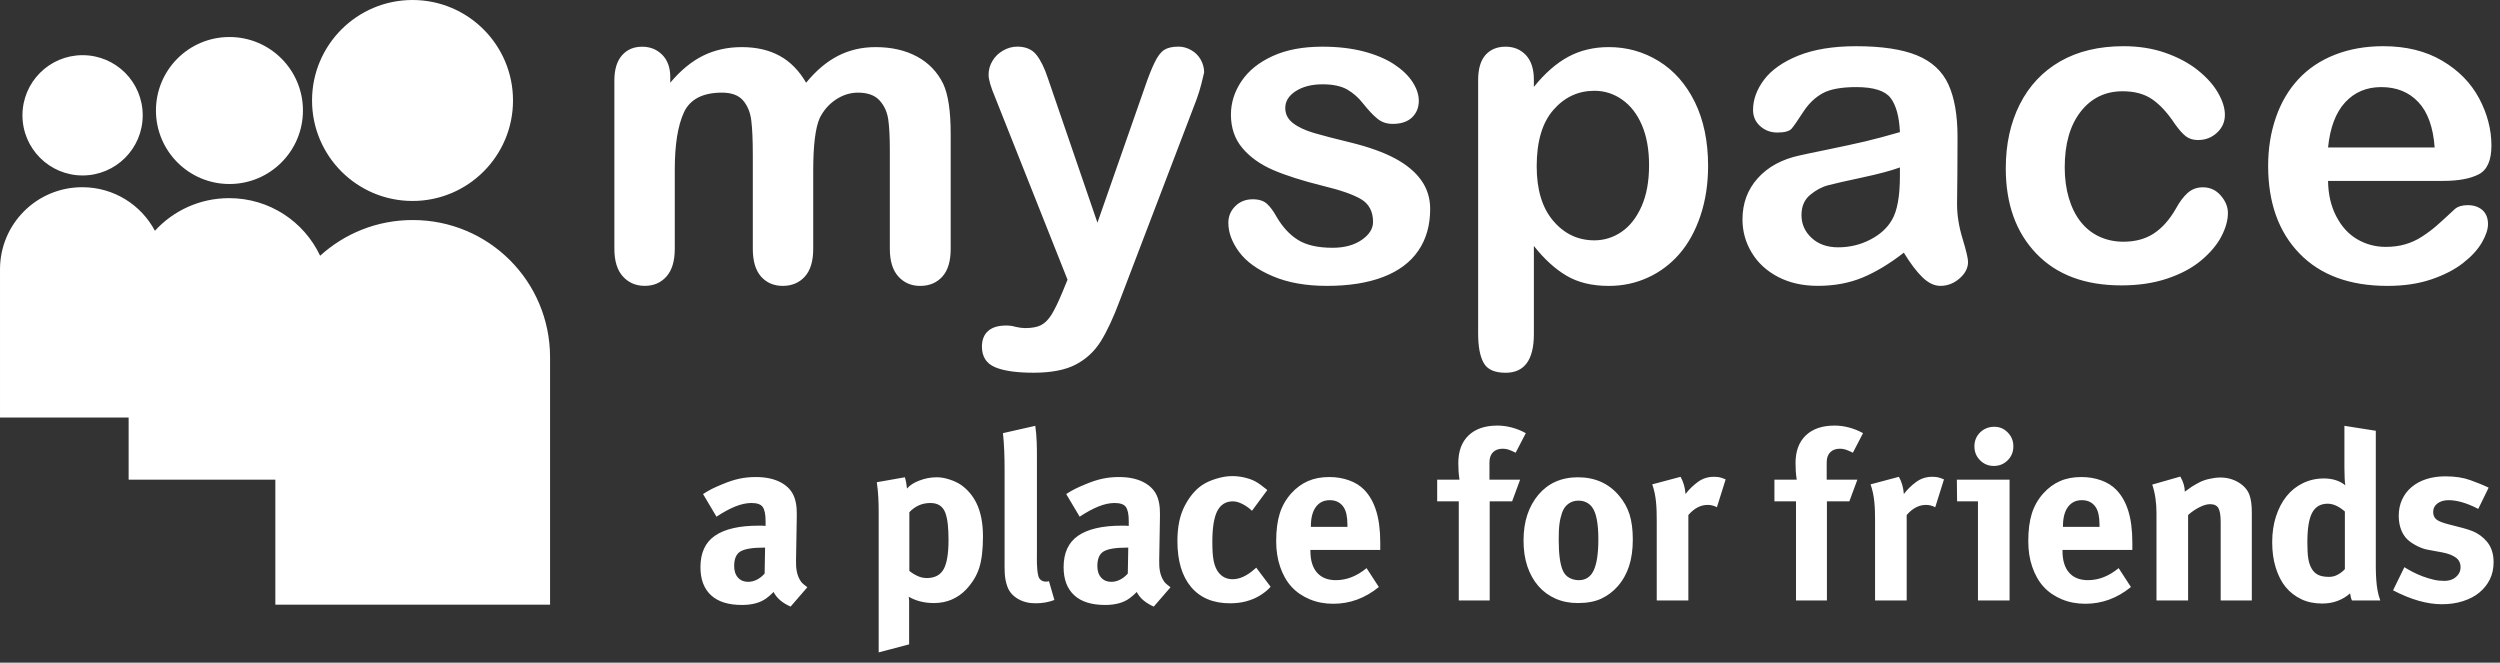 <?xml version="1.0" encoding="UTF-8" standalone="no"?><!DOCTYPE svg PUBLIC "-//W3C//DTD SVG 1.1//EN" "http://www.w3.org/Graphics/SVG/1.1/DTD/svg11.dtd"><svg width="100%" height="100%" viewBox="0 0 166 44" version="1.1" xmlns="http://www.w3.org/2000/svg" xmlns:xlink="http://www.w3.org/1999/xlink" xml:space="preserve" xmlns:serif="http://www.serif.com/" style="fill-rule:evenodd;clip-rule:evenodd;stroke-linejoin:round;stroke-miterlimit:2;"><rect x="0" y="0" width="166" height="44" fill="#333333" stroke="none"/><g id="Layer-1" serif:id="Layer 1"><g id="g25429"><path id="path24555" d="M161.661,9.79c-0.098,-1.339 -0.456,-2.346 -1.081,-3.008c-0.625,-0.668 -1.447,-0.999 -2.466,-0.999c-0.972,-0 -1.77,0.336 -2.396,1.012c-0.621,0.674 -1.001,1.673 -1.135,2.995l7.078,0Zm-7.078,2.222c0.012,0.886 0.189,1.664 0.538,2.337c0.349,0.679 0.807,1.189 1.386,1.53c0.575,0.339 1.212,0.514 1.907,0.514c0.468,0 0.894,-0.056 1.282,-0.169c0.382,-0.107 0.758,-0.276 1.121,-0.51c0.359,-0.233 0.695,-0.483 1,-0.75c0.3,-0.267 0.699,-0.627 1.187,-1.085c0.199,-0.171 0.485,-0.257 0.856,-0.257c0.399,0 0.725,0.112 0.972,0.326c0.246,0.221 0.372,0.531 0.372,0.931c-0,0.353 -0.14,0.767 -0.414,1.236c-0.276,0.473 -0.694,0.925 -1.251,1.357c-0.558,0.436 -1.257,0.793 -2.1,1.079c-0.846,0.288 -1.814,0.432 -2.909,0.432c-2.506,-0 -4.453,-0.718 -5.84,-2.147c-1.39,-1.432 -2.085,-3.375 -2.085,-5.826c0,-1.153 0.173,-2.226 0.515,-3.212c0.341,-0.989 0.841,-1.836 1.496,-2.543c0.656,-0.704 1.465,-1.247 2.427,-1.623c0.961,-0.376 2.03,-0.565 3.201,-0.565c1.522,0 2.831,0.322 3.921,0.967c1.093,0.645 1.906,1.48 2.454,2.504c0.54,1.022 0.812,2.062 0.812,3.124c0,0.984 -0.28,1.622 -0.842,1.912c-0.563,0.292 -1.352,0.438 -2.373,0.438l-7.633,-0Zm-7.086,3.692c-0.289,0.552 -0.734,1.079 -1.329,1.58c-0.596,0.502 -1.346,0.904 -2.251,1.209c-0.903,0.306 -1.925,0.457 -3.058,0.457c-2.41,-0 -4.294,-0.702 -5.644,-2.11c-1.353,-1.407 -2.031,-3.293 -2.031,-5.661c0,-1.6 0.308,-3.018 0.929,-4.248c0.62,-1.232 1.514,-2.183 2.685,-2.858c1.173,-0.671 2.574,-1.005 4.203,-1.005c1.011,-0 1.936,0.145 2.778,0.44c0.844,0.295 1.559,0.679 2.145,1.144c0.586,0.468 1.035,0.963 1.343,1.494c0.31,0.53 0.466,1.022 0.466,1.479c0,0.469 -0.174,0.862 -0.522,1.186c-0.348,0.325 -0.772,0.487 -1.267,0.487c-0.321,-0 -0.591,-0.085 -0.806,-0.25c-0.214,-0.168 -0.454,-0.44 -0.721,-0.811c-0.478,-0.728 -0.976,-1.273 -1.495,-1.634c-0.518,-0.363 -1.18,-0.543 -1.979,-0.543c-1.153,0 -2.082,0.452 -2.787,1.354c-0.706,0.905 -1.058,2.138 -1.058,3.704c-0,0.735 0.091,1.417 0.272,2.029c0.183,0.616 0.443,1.144 0.786,1.579c0.345,0.434 0.758,0.764 1.245,0.988c0.486,0.224 1.019,0.336 1.599,0.336c0.783,0 1.451,-0.181 2.007,-0.542c0.558,-0.365 1.052,-0.917 1.479,-1.666c0.239,-0.438 0.497,-0.782 0.773,-1.03c0.277,-0.247 0.615,-0.375 1.014,-0.375c0.476,0 0.872,0.184 1.185,0.545c0.317,0.366 0.476,0.751 0.476,1.162c-0,0.485 -0.147,1.006 -0.437,1.56Zm-21.34,-4.587c-0.574,0.212 -1.405,0.432 -2.496,0.667c-1.093,0.232 -1.85,0.408 -2.268,0.516c-0.422,0.11 -0.823,0.326 -1.205,0.645c-0.381,0.318 -0.569,0.767 -0.569,1.339c-0,0.592 0.223,1.097 0.671,1.513c0.446,0.415 1.034,0.625 1.761,0.625c0.77,0 1.484,-0.171 2.137,-0.512c0.655,-0.337 1.133,-0.776 1.439,-1.311c0.351,-0.593 0.528,-1.569 0.528,-2.926l0,-0.556l0.002,-0Zm-2.482,7.312c-0.883,0.367 -1.873,0.551 -2.969,0.551c-1.001,0 -1.88,-0.196 -2.641,-0.592c-0.756,-0.396 -1.34,-0.931 -1.75,-1.612c-0.409,-0.677 -0.614,-1.413 -0.614,-2.205c0,-1.07 0.337,-1.981 1.014,-2.738c0.678,-0.754 1.607,-1.26 2.791,-1.514c0.246,-0.059 0.864,-0.186 1.844,-0.388c0.981,-0.201 1.824,-0.385 2.527,-0.548c0.697,-0.168 1.461,-0.372 2.28,-0.611c-0.05,-1.028 -0.254,-1.786 -0.622,-2.269c-0.369,-0.48 -1.129,-0.72 -2.282,-0.72c-0.99,-0 -1.739,0.138 -2.237,0.414c-0.501,0.279 -0.93,0.691 -1.287,1.245c-0.36,0.552 -0.611,0.92 -0.759,1.095c-0.149,0.174 -0.464,0.263 -0.952,0.263c-0.438,-0 -0.818,-0.137 -1.138,-0.422c-0.318,-0.281 -0.477,-0.642 -0.477,-1.079c0,-0.685 0.243,-1.351 0.727,-2.001c0.487,-0.647 1.243,-1.183 2.272,-1.602c1.031,-0.415 2.312,-0.628 3.846,-0.628c1.713,-0 3.062,0.206 4.043,0.609c0.983,0.406 1.676,1.045 2.08,1.921c0.405,0.88 0.609,2.044 0.609,3.494c-0,0.913 -0.002,1.694 -0.009,2.332c-0.006,0.639 -0.011,1.35 -0.022,2.129c0,0.737 0.124,1.503 0.367,2.299c0.243,0.8 0.363,1.311 0.363,1.541c-0,0.4 -0.187,0.767 -0.565,1.096c-0.374,0.327 -0.802,0.492 -1.275,0.492c-0.4,0 -0.794,-0.189 -1.185,-0.565c-0.389,-0.376 -0.801,-0.923 -1.24,-1.639c-0.945,0.737 -1.859,1.285 -2.739,1.652Zm-14.646,-10.109c-0.316,-0.739 -0.752,-1.306 -1.31,-1.7c-0.558,-0.394 -1.174,-0.592 -1.85,-0.592c-1.078,-0 -1.986,0.423 -2.723,1.27c-0.742,0.848 -1.109,2.098 -1.109,3.745c-0,1.554 0.365,2.761 1.101,3.624c0.734,0.862 1.644,1.291 2.731,1.291c0.648,0 1.25,-0.187 1.802,-0.563c0.553,-0.376 0.994,-0.942 1.329,-1.693c0.333,-0.753 0.499,-1.664 0.499,-2.729c0,-1.029 -0.157,-1.916 -0.47,-2.653Zm-7.179,-2.552c0.736,-0.91 1.498,-1.576 2.288,-2.001c0.793,-0.426 1.688,-0.64 2.688,-0.64c1.204,-0 2.307,0.311 3.316,0.931c1.009,0.621 1.809,1.528 2.397,2.72c0.582,1.19 0.879,2.604 0.879,4.234c0,1.201 -0.17,2.306 -0.507,3.311c-0.34,1.008 -0.804,1.853 -1.395,2.534c-0.592,0.682 -1.29,1.206 -2.095,1.573c-0.805,0.369 -1.669,0.554 -2.596,0.554c-1.114,-0 -2.051,-0.227 -2.808,-0.678c-0.758,-0.446 -1.481,-1.106 -2.167,-1.976l-0,5.852c-0,1.712 -0.625,2.569 -1.879,2.569c-0.735,-0 -1.224,-0.223 -1.462,-0.668c-0.242,-0.441 -0.36,-1.088 -0.36,-1.934l0,-16.834c0,-0.742 0.164,-1.297 0.487,-1.664c0.327,-0.368 0.772,-0.552 1.335,-0.552c0.555,0 1.005,0.189 1.356,0.565c0.349,0.381 0.523,0.921 0.523,1.631l0,0.473Zm-7.672,10.876c-0.523,0.765 -1.301,1.35 -2.326,1.743c-1.027,0.396 -2.277,0.595 -3.743,0.595c-1.404,-0 -2.609,-0.217 -3.609,-0.647c-1.005,-0.427 -1.746,-0.963 -2.222,-1.606c-0.475,-0.643 -0.715,-1.289 -0.715,-1.937c-0,-0.427 0.152,-0.796 0.458,-1.101c0.306,-0.305 0.692,-0.459 1.161,-0.459c0.409,0 0.723,0.099 0.945,0.301c0.22,0.2 0.427,0.483 0.629,0.846c0.402,0.694 0.882,1.213 1.442,1.559c0.559,0.344 1.322,0.514 2.291,0.514c0.783,0 1.427,-0.176 1.928,-0.522c0.505,-0.347 0.754,-0.746 0.754,-1.194c0,-0.685 -0.262,-1.189 -0.782,-1.502c-0.522,-0.314 -1.38,-0.614 -2.577,-0.901c-1.346,-0.335 -2.443,-0.685 -3.289,-1.051c-0.848,-0.37 -1.525,-0.853 -2.029,-1.453c-0.509,-0.602 -0.76,-1.345 -0.76,-2.22c0,-0.781 0.233,-1.522 0.701,-2.22c0.469,-0.697 1.16,-1.253 2.069,-1.667c0.911,-0.417 2.012,-0.623 3.303,-0.623c1.011,-0 1.919,0.104 2.728,0.313c0.807,0.211 1.48,0.496 2.02,0.847c0.537,0.353 0.95,0.744 1.231,1.173c0.282,0.431 0.423,0.851 0.423,1.263c-0,0.448 -0.151,0.815 -0.451,1.103c-0.299,0.284 -0.726,0.428 -1.277,0.428c-0.402,-0 -0.741,-0.114 -1.019,-0.342c-0.283,-0.23 -0.604,-0.572 -0.967,-1.029c-0.297,-0.379 -0.646,-0.685 -1.046,-0.915c-0.403,-0.227 -0.948,-0.342 -1.638,-0.342c-0.707,0 -1.297,0.15 -1.766,0.448c-0.47,0.301 -0.703,0.677 -0.703,1.123c0,0.411 0.174,0.747 0.518,1.009c0.343,0.265 0.807,0.479 1.392,0.653c0.584,0.17 1.388,0.381 2.412,0.628c1.209,0.296 2.197,0.648 2.964,1.059c0.767,0.41 1.348,0.895 1.743,1.451c0.397,0.556 0.593,1.193 0.593,1.908c0,1.076 -0.259,1.997 -0.786,2.767Zm-23.294,1.927l-4.798,-12.085c-0.296,-0.698 -0.444,-1.205 -0.444,-1.517c-0,-0.334 0.085,-0.643 0.259,-0.928c0.17,-0.285 0.404,-0.514 0.706,-0.685c0.3,-0.172 0.611,-0.26 0.936,-0.26c0.561,0 0.988,0.183 1.269,0.537c0.287,0.36 0.54,0.872 0.76,1.539l3.298,9.615l3.128,-8.944c0.246,-0.724 0.471,-1.291 0.673,-1.7c0.196,-0.411 0.409,-0.688 0.633,-0.831c0.222,-0.143 0.541,-0.216 0.951,-0.216c0.295,0 0.578,0.081 0.849,0.237c0.271,0.155 0.48,0.369 0.629,0.636c0.147,0.269 0.222,0.546 0.222,0.842c-0.04,0.182 -0.101,0.442 -0.187,0.772c-0.087,0.334 -0.189,0.673 -0.314,1.014l-5.085,13.32c-0.437,1.171 -0.865,2.089 -1.284,2.758c-0.421,0.668 -0.976,1.177 -1.666,1.538c-0.69,0.356 -1.619,0.536 -2.792,0.536c-1.141,-0 -2,-0.126 -2.57,-0.373c-0.57,-0.248 -0.857,-0.703 -0.857,-1.359c0,-0.451 0.136,-0.794 0.407,-1.036c0.271,-0.246 0.676,-0.366 1.208,-0.366c0.208,-0 0.414,0.026 0.612,0.086c0.252,0.058 0.463,0.084 0.644,0.084c0.446,-0 0.802,-0.066 1.056,-0.197c0.255,-0.134 0.487,-0.366 0.694,-0.694c0.202,-0.329 0.439,-0.812 0.705,-1.45l0.358,-0.873Zm-16.886,-2.05c-0,0.821 -0.185,1.433 -0.558,1.847c-0.371,0.407 -0.86,0.615 -1.468,0.615c-0.59,-0 -1.069,-0.208 -1.435,-0.615c-0.365,-0.414 -0.55,-1.026 -0.55,-1.847l-0,-6.221c-0,-0.984 -0.033,-1.746 -0.1,-2.29c-0.066,-0.544 -0.247,-0.988 -0.544,-1.337c-0.296,-0.347 -0.764,-0.522 -1.403,-0.522c-1.277,0 -2.122,0.439 -2.528,1.314c-0.404,0.88 -0.606,2.136 -0.606,3.778l0,5.277c0,0.812 -0.184,1.424 -0.55,1.837c-0.365,0.416 -0.847,0.624 -1.449,0.624c-0.587,0 -1.072,-0.209 -1.446,-0.624c-0.378,-0.414 -0.566,-1.029 -0.566,-1.837l0,-11.175c0,-0.732 0.17,-1.292 0.508,-1.673c0.336,-0.382 0.78,-0.57 1.333,-0.57c0.532,-0 0.979,0.177 1.334,0.533c0.357,0.36 0.536,0.854 0.536,1.482l-0,0.375c0.679,-0.809 1.401,-1.408 2.174,-1.792c0.77,-0.38 1.629,-0.572 2.572,-0.572c0.981,-0 1.825,0.196 2.532,0.587c0.704,0.39 1.285,0.985 1.742,1.778c0.659,-0.802 1.363,-1.398 2.113,-1.783c0.754,-0.387 1.587,-0.582 2.501,-0.582c1.067,0 1.988,0.214 2.759,0.632c0.77,0.42 1.348,1.022 1.73,1.805c0.332,0.704 0.497,1.816 0.497,3.333l0,7.624c0,0.822 -0.183,1.434 -0.555,1.847c-0.373,0.408 -0.863,0.615 -1.471,0.615c-0.589,0 -1.074,-0.209 -1.449,-0.624c-0.375,-0.414 -0.566,-1.026 -0.566,-1.837l-0,-6.568c-0,-0.84 -0.033,-1.51 -0.104,-2.016c-0.074,-0.507 -0.266,-0.929 -0.58,-1.273c-0.313,-0.343 -0.79,-0.515 -1.43,-0.515c-0.512,0 -1.002,0.152 -1.465,0.457c-0.461,0.305 -0.823,0.718 -1.077,1.231c-0.29,0.66 -0.431,1.821 -0.431,3.491l-0,5.191Z" style="fill:#fff;fill-rule:nonzero;"/><path id="path25142" d="M99.417,28.259c-0.825,0 -1.459,0.223 -1.911,0.659c-0.447,0.431 -0.674,1.039 -0.674,1.833c-0,0.358 0.02,0.722 0.078,1.097l-1.481,-0l0,1.442l1.434,-0l0,6.581l2.053,-0l0,-6.581l1.489,-0l0.532,-1.442l-2.037,-0l0,-1.144c0,-0.292 0.079,-0.517 0.235,-0.674c0.157,-0.156 0.371,-0.235 0.643,-0.235c0.125,-0 0.24,0.017 0.345,0.047c0.114,0.033 0.287,0.105 0.517,0.219l0.673,-1.3c-0.323,-0.178 -0.638,-0.297 -0.94,-0.376c-0.294,-0.078 -0.611,-0.126 -0.956,-0.126Zm22.393,0c-0.826,0 -1.46,0.223 -1.912,0.659c-0.446,0.431 -0.674,1.039 -0.674,1.833c0,0.358 0.02,0.722 0.079,1.097l-1.481,-0l-0,1.442l1.433,-0l0,6.581l2.053,-0l0,-6.581l1.489,-0l0.533,-1.442l-2.037,-0l-0,-1.144c-0,-0.292 0.078,-0.517 0.235,-0.674c0.156,-0.156 0.371,-0.235 0.642,-0.235c0.126,-0 0.24,0.017 0.345,0.047c0.114,0.033 0.287,0.105 0.517,0.219l0.674,-1.3c-0.324,-0.178 -0.639,-0.297 -0.94,-0.376c-0.294,-0.078 -0.612,-0.126 -0.956,-0.126Zm-55.214,0.502c0.084,0.747 0.109,1.595 0.109,2.413l0,5.986c0,0.643 -0.033,1.209 0.189,1.802c0.124,0.335 0.355,0.601 0.689,0.799c0.334,0.199 0.726,0.298 1.175,0.298c0.46,-0 0.878,-0.074 1.254,-0.22l-0.361,-1.253c-0.052,0.021 -0.094,0.031 -0.125,0.031l-0.11,0c-0.2,0 -0.416,-0.126 -0.476,-0.392c-0.117,-0.514 -0.088,-1.074 -0.088,-1.614l0,-6.252c0,-0.621 -0.003,-1.377 -0.11,-2.084l-2.146,0.486Zm89.073,-0.486l0,2.758c0,0.24 0.005,0.481 0.016,0.721c0.01,0.23 0.026,0.386 0.046,0.47c-0.376,-0.303 -0.851,-0.455 -1.425,-0.455c-0.512,0 -0.975,0.109 -1.395,0.314c-0.416,0.202 -0.778,0.486 -1.081,0.862c-0.303,0.376 -0.537,0.826 -0.705,1.347c-0.166,0.513 -0.251,1.082 -0.251,1.708c0,0.627 0.078,1.191 0.235,1.693c0.157,0.501 0.371,0.934 0.658,1.285c0.287,0.349 0.641,0.62 1.05,0.814c0.405,0.193 0.867,0.283 1.379,0.283c0.721,-0 1.337,-0.225 1.849,-0.674c0.032,0.209 0.073,0.365 0.125,0.47l1.881,-0c-0.324,-0.853 -0.298,-1.935 -0.298,-2.931l0,-8.336l-2.084,-0.329Zm-23.251,0.063c-0.366,-0 -0.679,0.125 -0.941,0.376c-0.25,0.251 -0.376,0.559 -0.376,0.924c0,0.366 0.126,0.674 0.376,0.925c0.251,0.251 0.554,0.376 0.909,0.376c0.366,0 0.674,-0.125 0.925,-0.376c0.251,-0.251 0.376,-0.559 0.376,-0.925c-0,-0.365 -0.125,-0.673 -0.376,-0.924c-0.24,-0.251 -0.538,-0.376 -0.893,-0.376Zm-50.603,3.275c-0.334,-0 -0.683,0.06 -1.05,0.172c-0.354,0.108 -0.671,0.242 -0.94,0.423c-0.473,0.32 -0.859,0.795 -1.175,1.411c-0.311,0.607 -0.47,1.373 -0.47,2.303c-0,1.306 0.297,2.329 0.909,3.056c0.61,0.725 1.478,1.081 2.585,1.081c0.387,-0 0.737,-0.043 1.05,-0.126c0.324,-0.085 0.628,-0.206 0.909,-0.375c0.244,-0.148 0.524,-0.35 0.736,-0.596l-0.955,-1.269l-0.126,0.109c-0.501,0.439 -0.982,0.659 -1.441,0.659c-0.387,-0 -0.702,-0.15 -0.941,-0.455c-0.138,-0.176 -0.246,-0.422 -0.313,-0.736c-0.069,-0.323 -0.094,-0.752 -0.094,-1.285c-0,-0.951 0.112,-1.634 0.329,-2.053c0.222,-0.427 0.564,-0.642 1.034,-0.642c0.199,-0 0.405,0.061 0.627,0.172c0.217,0.108 0.434,0.256 0.643,0.454l1.018,-1.379c-0.178,-0.146 -0.32,-0.253 -0.423,-0.329c-0.096,-0.07 -0.212,-0.155 -0.36,-0.235c-0.218,-0.118 -0.465,-0.203 -0.737,-0.266c-0.271,-0.063 -0.543,-0.094 -0.815,-0.094Zm80.563,0.016c-0.47,-0 -0.899,0.061 -1.285,0.188c-0.376,0.123 -0.7,0.302 -0.971,0.532c-0.272,0.23 -0.481,0.507 -0.627,0.831c-0.146,0.323 -0.219,0.679 -0.219,1.065c-0,0.261 0.031,0.524 0.109,0.784c0.079,0.262 0.199,0.48 0.345,0.658c0.146,0.178 0.36,0.345 0.642,0.501c0.283,0.157 0.559,0.264 0.831,0.314l0.94,0.172c0.429,0.079 0.739,0.207 0.94,0.36c0.196,0.15 0.298,0.356 0.298,0.628c-0,0.261 -0.104,0.48 -0.313,0.657c-0.198,0.168 -0.45,0.251 -0.753,0.251c-0.23,0 -0.471,-0.02 -0.72,-0.078c-0.242,-0.057 -0.483,-0.13 -0.721,-0.219c-0.232,-0.088 -0.458,-0.187 -0.674,-0.298c-0.212,-0.109 -0.392,-0.219 -0.549,-0.313l-0.752,1.535c1.181,0.616 2.262,0.924 3.244,0.924c0.512,0 0.976,-0.069 1.394,-0.203c0.428,-0.138 0.79,-0.323 1.082,-0.564c0.303,-0.25 0.54,-0.542 0.705,-0.878c0.169,-0.343 0.251,-0.726 0.251,-1.144c-0,-0.543 -0.139,-1.004 -0.439,-1.363c-0.254,-0.302 -0.576,-0.55 -0.972,-0.705c-0.169,-0.067 -0.376,-0.139 -0.627,-0.204l-0.971,-0.251c-0.365,-0.094 -0.631,-0.192 -0.783,-0.313c-0.151,-0.12 -0.22,-0.292 -0.22,-0.501c0,-0.241 0.096,-0.425 0.282,-0.565c0.191,-0.142 0.434,-0.219 0.737,-0.219c0.303,0 0.604,0.053 0.909,0.141c0.311,0.09 0.668,0.23 1.065,0.439l0.69,-1.411c-0.366,-0.177 -0.775,-0.34 -1.223,-0.501c-0.451,-0.163 -0.997,-0.25 -1.645,-0.25Zm-17.605,0.015l-1.864,0.533c0.198,0.582 0.282,1.227 0.282,1.88l-0,5.814l2.099,-0l0,-5.673c0.241,-0.219 0.493,-0.387 0.752,-0.517c0.264,-0.131 0.497,-0.204 0.705,-0.204c0.272,0 0.449,0.088 0.549,0.251c0.099,0.161 0.157,0.465 0.157,0.925l-0,5.218l2.068,-0l0,-5.861c0,-0.48 -0.053,-0.861 -0.156,-1.144c-0.127,-0.344 -0.369,-0.617 -0.722,-0.83c-0.357,-0.216 -0.757,-0.329 -1.206,-0.329c-0.24,-0 -0.49,0.035 -0.752,0.094c-0.25,0.056 -0.48,0.137 -0.689,0.251c-0.177,0.095 -0.342,0.185 -0.486,0.282c-0.138,0.091 -0.282,0.198 -0.439,0.313c0,-0.324 -0.099,-0.658 -0.298,-1.003Zm-33.183,0.016l-1.881,0.501c0.266,0.745 0.298,1.541 0.298,2.351l0,5.359l2.1,-0l-0,-5.673c0.386,-0.449 0.815,-0.673 1.285,-0.673c0.209,-0 0.412,0.052 0.611,0.156l0.58,-1.849c-0.167,-0.073 -0.303,-0.119 -0.408,-0.141c-0.094,-0.019 -0.219,-0.031 -0.376,-0.031c-0.397,-0 -0.752,0.115 -1.065,0.345c-0.313,0.23 -0.585,0.496 -0.815,0.799c-0.031,-0.428 -0.141,-0.81 -0.329,-1.144Zm14.497,-0l-1.881,0.501c0.265,0.745 0.298,1.541 0.298,2.351l0,5.359l2.1,-0l-0,-5.673c0.386,-0.449 0.815,-0.673 1.285,-0.673c0.209,-0 0.412,0.052 0.611,0.156l0.58,-1.849c-0.168,-0.073 -0.304,-0.119 -0.408,-0.141c-0.094,-0.019 -0.219,-0.031 -0.376,-0.031c-0.397,-0 -0.752,0.115 -1.065,0.345c-0.314,0.23 -0.586,0.496 -0.815,0.799c-0.032,-0.428 -0.141,-0.81 -0.329,-1.144Zm-76.992,0.125c-0.345,0.072 -0.715,0.195 -1.112,0.361c-0.282,0.116 -0.518,0.219 -0.706,0.313c-0.188,0.094 -0.386,0.209 -0.595,0.345l0.893,1.504c0.439,-0.292 0.852,-0.517 1.238,-0.674c0.387,-0.156 0.747,-0.235 1.082,-0.235c0.386,0 0.631,0.093 0.751,0.266c0.12,0.172 0.189,0.476 0.189,0.925l-0,0.329c-0.084,-0.01 -0.162,-0.015 -0.235,-0.015l-0.236,-0c-1.285,-0 -2.25,0.225 -2.898,0.673c-0.637,0.44 -0.956,1.134 -0.956,2.085c-0,0.804 0.232,1.428 0.705,1.864c0.468,0.431 1.154,0.643 2.052,0.643c0.669,-0 1.209,-0.144 1.614,-0.439c0.167,-0.122 0.331,-0.263 0.486,-0.423c0.105,0.209 0.254,0.399 0.455,0.564c0.207,0.17 0.433,0.303 0.674,0.407l1.112,-1.285c-0.177,-0.136 -0.334,-0.248 -0.423,-0.376c-0.284,-0.41 -0.339,-0.874 -0.329,-1.41l0.047,-2.695c0.009,-0.516 0.019,-0.964 -0.141,-1.442c-0.151,-0.451 -0.461,-0.792 -0.909,-1.034c-0.44,-0.238 -0.998,-0.361 -1.677,-0.361c-0.365,0 -0.726,0.036 -1.081,0.11Zm24.115,0c-0.345,0.072 -0.715,0.195 -1.113,0.361c-0.281,0.116 -0.517,0.219 -0.705,0.313c-0.188,0.094 -0.387,0.209 -0.596,0.345l0.894,1.504c0.438,-0.292 0.851,-0.517 1.238,-0.674c0.386,-0.156 0.747,-0.235 1.081,-0.235c0.387,0 0.631,0.093 0.752,0.266c0.119,0.172 0.188,0.476 0.188,0.925l0,0.329c-0.084,-0.01 -0.162,-0.015 -0.235,-0.015l-0.235,-0c-1.285,-0 -2.251,0.225 -2.899,0.673c-0.636,0.44 -0.956,1.134 -0.956,2.085c0,0.804 0.233,1.428 0.706,1.864c0.467,0.431 1.154,0.643 2.052,0.643c0.669,-0 1.209,-0.144 1.614,-0.439c0.167,-0.122 0.331,-0.263 0.486,-0.423c0.105,0.209 0.254,0.399 0.454,0.564c0.207,0.17 0.434,0.303 0.674,0.407l1.113,-1.285c-0.178,-0.136 -0.335,-0.248 -0.423,-0.376c-0.284,-0.41 -0.339,-0.874 -0.329,-1.41l0.047,-2.695c0.009,-0.516 0.019,-0.964 -0.141,-1.442c-0.151,-0.451 -0.462,-0.792 -0.91,-1.034c-0.439,-0.238 -0.997,-0.361 -1.676,-0.361c-0.365,0 -0.726,0.036 -1.081,0.11Zm15.055,-0.11c-0.533,0 -1.003,0.089 -1.41,0.267c-0.408,0.177 -0.781,0.447 -1.113,0.815c-0.357,0.395 -0.611,0.846 -0.768,1.347c-0.157,0.502 -0.235,1.113 -0.235,1.834c0,0.626 0.089,1.196 0.266,1.707c0.178,0.512 0.423,0.956 0.753,1.317c0.329,0.36 0.736,0.632 1.206,0.83c0.47,0.199 0.993,0.298 1.567,0.298c1.108,0 2.115,-0.371 3.024,-1.112l-0.814,-1.254c-0.648,0.533 -1.327,0.799 -2.038,0.799c-0.543,0 -0.961,-0.167 -1.253,-0.501c-0.293,-0.335 -0.439,-0.815 -0.439,-1.442l-0,-0.063l4.638,0l0,-0.485c0,-0.847 -0.095,-1.544 -0.266,-2.1c-0.174,-0.562 -0.435,-1.033 -0.799,-1.41c-0.262,-0.271 -0.596,-0.481 -1.003,-0.627c-0.408,-0.146 -0.846,-0.22 -1.316,-0.22Zm49.938,0c-0.532,0 -1.003,0.089 -1.41,0.267c-0.408,0.177 -0.78,0.447 -1.113,0.815c-0.357,0.395 -0.61,0.846 -0.767,1.347c-0.157,0.502 -0.235,1.113 -0.235,1.834c-0,0.626 0.088,1.196 0.266,1.707c0.178,0.512 0.423,0.956 0.752,1.317c0.329,0.36 0.737,0.632 1.207,0.83c0.47,0.199 0.992,0.298 1.567,0.298c1.107,0 2.115,-0.371 3.024,-1.112l-0.815,-1.254c-0.647,0.533 -1.327,0.799 -2.037,0.799c-0.543,0 -0.961,-0.167 -1.254,-0.501c-0.292,-0.335 -0.438,-0.815 -0.438,-1.442l-0,-0.063l4.638,0l0,-0.485c0,-0.847 -0.095,-1.544 -0.266,-2.1c-0.174,-0.562 -0.435,-1.033 -0.8,-1.41c-0.262,-0.271 -0.595,-0.481 -1.002,-0.627c-0.408,-0.146 -0.846,-0.22 -1.317,-0.22Zm-79.984,0.345c0.102,0.639 0.126,1.333 0.126,2.022l-0,9.276l2.021,-0.533l-0,-2.852c-0,-0.115 -0.011,-0.219 -0.031,-0.313c0.229,0.136 0.485,0.241 0.768,0.313c0.292,0.075 0.595,0.11 0.908,0.11c0.439,0 0.835,-0.08 1.191,-0.235c0.365,-0.159 0.683,-0.383 0.956,-0.674c0.207,-0.221 0.377,-0.446 0.517,-0.673c0.142,-0.233 0.258,-0.482 0.345,-0.753c0.091,-0.283 0.151,-0.59 0.188,-0.924c0.036,-0.335 0.062,-0.716 0.062,-1.144c0,-0.46 -0.036,-0.872 -0.109,-1.238c-0.073,-0.366 -0.178,-0.689 -0.314,-0.972c-0.136,-0.282 -0.295,-0.519 -0.47,-0.72c-0.18,-0.207 -0.376,-0.387 -0.595,-0.533c-0.22,-0.147 -0.472,-0.255 -0.752,-0.345c-0.274,-0.088 -0.549,-0.141 -0.831,-0.141c-0.407,0 -0.792,0.078 -1.159,0.22c-0.364,0.14 -0.637,0.313 -0.815,0.532c-0.027,-0.237 -0.062,-0.501 -0.141,-0.752l-1.865,0.329Zm46.549,-0.329c-0.543,0 -1.04,0.098 -1.489,0.298c-0.439,0.197 -0.812,0.488 -1.128,0.862c-0.31,0.367 -0.562,0.808 -0.736,1.332c-0.171,0.511 -0.251,1.081 -0.251,1.708c0,0.627 0.079,1.197 0.251,1.708c0.173,0.513 0.42,0.952 0.736,1.316c0.311,0.357 0.689,0.634 1.128,0.831c0.449,0.2 0.946,0.297 1.489,0.297c0.627,0 1.149,-0.099 1.567,-0.297c0.418,-0.199 0.78,-0.47 1.081,-0.816c0.346,-0.396 0.591,-0.842 0.752,-1.331c0.163,-0.493 0.251,-1.082 0.251,-1.771c0,-0.658 -0.073,-1.217 -0.219,-1.677c-0.146,-0.459 -0.384,-0.875 -0.706,-1.253c-0.681,-0.802 -1.587,-1.207 -2.726,-1.207Zm25.168,0.157l0.015,1.442l1.386,-0l-0,6.581l2.099,-0l0,-8.023l-3.5,-0Zm-41.64,1.363c0.407,0 0.717,0.156 0.925,0.47c0.095,0.146 0.151,0.309 0.188,0.486c0.037,0.179 0.062,0.418 0.062,0.721l0,0.094l-2.428,0l-0,-0.032c-0,-0.564 0.112,-0.99 0.329,-1.285c0.221,-0.301 0.527,-0.454 0.924,-0.454Zm49.939,0c0.407,0 0.717,0.156 0.924,0.47c0.096,0.146 0.152,0.309 0.188,0.486c0.037,0.179 0.063,0.418 0.063,0.721l-0,0.094l-2.429,0l-0,-0.032c-0,-0.564 0.112,-0.99 0.329,-1.285c0.222,-0.301 0.528,-0.454 0.925,-0.454Zm-33.436,0.031c0.387,0 0.69,0.141 0.909,0.423c0.283,0.366 0.423,1.082 0.423,2.147c0,0.951 -0.108,1.638 -0.313,2.069c-0.203,0.426 -0.527,0.642 -0.987,0.642c-0.209,0 -0.422,-0.046 -0.627,-0.156c-0.202,-0.109 -0.345,-0.282 -0.439,-0.502c-0.178,-0.417 -0.266,-1.092 -0.266,-2.021c-0,-0.397 0.01,-0.743 0.047,-1.034c0.037,-0.294 0.101,-0.543 0.172,-0.753c0.085,-0.25 0.218,-0.452 0.408,-0.595c0.196,-0.149 0.423,-0.22 0.673,-0.22Zm-43.023,0.157c0.512,0 0.844,0.225 1.003,0.674c0.071,0.199 0.125,0.449 0.157,0.752c0.03,0.293 0.047,0.632 0.047,1.019c-0,0.919 -0.11,1.572 -0.329,1.958c-0.22,0.387 -0.591,0.58 -1.113,0.58c-0.209,0 -0.42,-0.043 -0.627,-0.141c-0.211,-0.1 -0.386,-0.214 -0.533,-0.329l0,-3.902c0.387,-0.407 0.852,-0.611 1.395,-0.611Zm92.781,0.047c0.365,0 0.746,0.172 1.143,0.517l0,3.824c-0.104,0.125 -0.255,0.247 -0.454,0.36c-0.187,0.106 -0.381,0.157 -0.58,0.157c-0.271,-0 -0.503,-0.032 -0.689,-0.11c-0.19,-0.079 -0.34,-0.214 -0.455,-0.392c-0.115,-0.177 -0.203,-0.411 -0.25,-0.705c-0.047,-0.291 -0.063,-0.653 -0.063,-1.081c-0,-0.898 0.1,-1.554 0.313,-1.959c0.215,-0.409 0.564,-0.611 1.035,-0.611Zm-103.848,2.915l0.094,-0l-0.031,1.724c-0.157,0.177 -0.329,0.313 -0.517,0.407c-0.188,0.094 -0.382,0.141 -0.58,0.141c-0.272,-0 -0.501,-0.089 -0.674,-0.282c-0.172,-0.194 -0.251,-0.455 -0.251,-0.768c0,-0.48 0.14,-0.807 0.423,-0.972c0.292,-0.169 0.805,-0.25 1.536,-0.25Zm24.115,-0l0.094,-0l-0.031,1.724c-0.157,0.177 -0.33,0.313 -0.518,0.407c-0.188,0.094 -0.381,0.141 -0.579,0.141c-0.272,-0 -0.502,-0.089 -0.674,-0.282c-0.173,-0.194 -0.251,-0.455 -0.251,-0.768c-0,-0.48 0.14,-0.807 0.423,-0.972c0.291,-0.169 0.805,-0.25 1.536,-0.25Z" style="fill:#fff;fill-rule:nonzero;"/><path id="rect25336" d="M20.72,6.672c-0,3.685 2.987,6.672 6.672,6.672c3.685,0 6.672,-2.987 6.672,-6.672c-0,-3.685 -2.987,-6.672 -6.673,-6.672c-3.685,0 -6.671,2.988 -6.671,6.672Zm-10.365,0.666c0.001,2.695 2.185,4.88 4.88,4.88c2.696,0 4.881,-2.185 4.881,-4.88c-0,-2.695 -2.185,-4.89 -4.898,-4.88c-2.699,0.009 -4.863,2.198 -4.863,4.88Zm-8.864,0.319c0,2.205 1.788,3.993 3.993,3.993c2.205,-0 3.992,-1.788 3.992,-3.993c0.001,-2.205 -1.787,-3.996 -3.998,-3.993c-2.206,0.003 -3.987,1.792 -3.987,3.993Zm3.971,4.774c-3.026,-0 -5.462,2.436 -5.462,5.462l-0,9.833l8.541,0l0,4.122l9.742,-0l-0,8.303l18.241,0l0,-16.421c0,-5.053 -4.068,-9.12 -9.121,-9.12c-2.373,-0 -4.528,0.897 -6.147,2.372c-1.066,-2.264 -3.364,-3.825 -6.04,-3.825c-1.957,0 -3.712,0.834 -4.93,2.167c-0.917,-1.724 -2.729,-2.893 -4.824,-2.893Z" style="fill:#fff;fill-rule:nonzero;"/></g></g></svg>